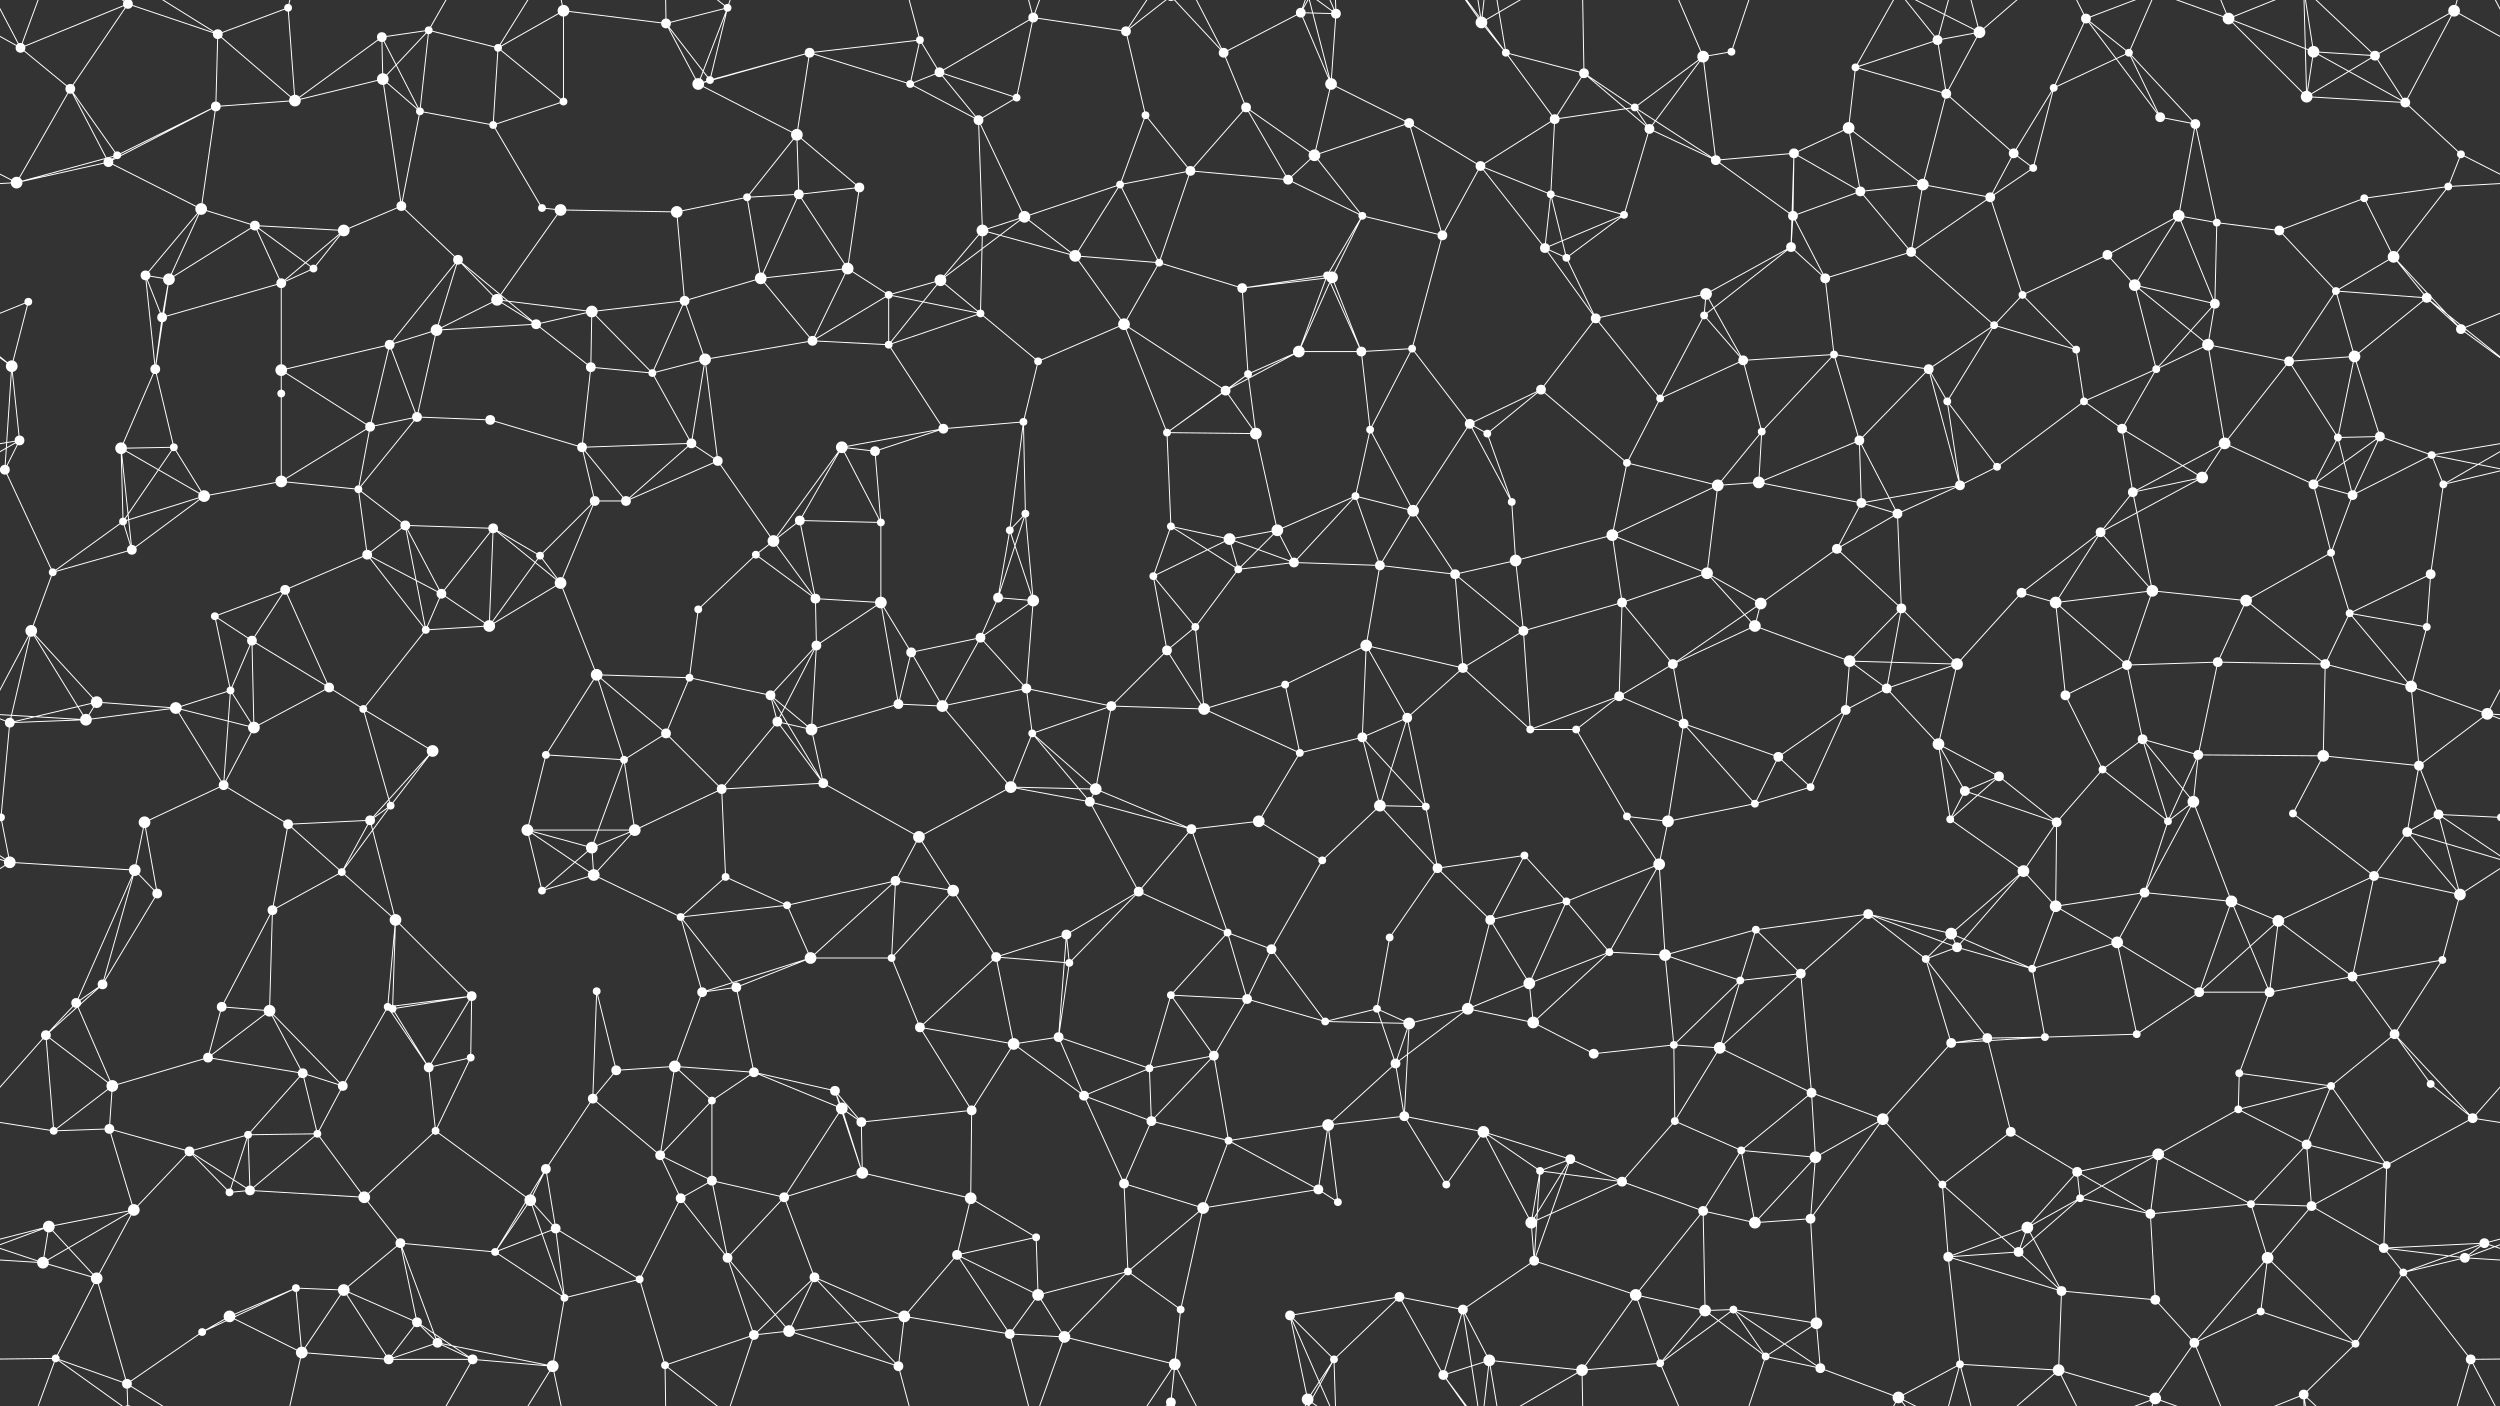 <svg xmlns="http://www.w3.org/2000/svg" width="2560" height="1440" fill="#fff"><rect width="100%" height="100%" fill="#333333" stroke="none"/><circle cx="21" cy="49" r="5"/><circle cx="131" cy="4" r="5"/><circle cx="131" cy="1444" r="5"/><circle cx="223" cy="35" r="5"/><circle cx="295" cy="8" r="4"/><circle cx="391" cy="38" r="5"/><circle cx="439" cy="31" r="4"/><circle cx="510" cy="49" r="4"/><circle cx="577" cy="11" r="6"/><circle cx="682" cy="24" r="5"/><circle cx="745" cy="8" r="4"/><circle cx="829" cy="54" r="5"/><circle cx="942" cy="41" r="4"/><circle cx="962" cy="74" r="5"/><circle cx="1058" cy="18" r="5"/><circle cx="1153" cy="32" r="5"/><circle cx="1253" cy="54" r="5"/><circle cx="1332" cy="13" r="5"/><circle cx="1368" cy="14" r="5"/><circle cx="1517" cy="23" r="6"/><circle cx="1542" cy="54" r="4"/><circle cx="1622" cy="75" r="5"/><circle cx="1744" cy="58" r="6"/><circle cx="1773" cy="53" r="4"/><circle cx="1900" cy="69" r="4"/><circle cx="1984" cy="41" r="5"/><circle cx="2027" cy="33" r="6"/><circle cx="2136" cy="19" r="5"/><circle cx="2180" cy="54" r="4"/><circle cx="2282" cy="19" r="6"/><circle cx="2369" cy="53" r="6"/><circle cx="2432" cy="57" r="5"/><circle cx="2513" cy="11" r="6"/><circle cx="72" cy="91" r="5"/><circle cx="120" cy="159" r="4"/><circle cx="221" cy="109" r="5"/><circle cx="302" cy="103" r="6"/><circle cx="392" cy="81" r="6"/><circle cx="430" cy="114" r="4"/><circle cx="505" cy="128" r="4"/><circle cx="577" cy="104" r="4"/><circle cx="715" cy="86" r="6"/><circle cx="727" cy="82" r="4"/><circle cx="816" cy="138" r="6"/><circle cx="932" cy="86" r="4"/><circle cx="1002" cy="123" r="5"/><circle cx="1041" cy="100" r="4"/><circle cx="1173" cy="118" r="4"/><circle cx="1276" cy="110" r="5"/><circle cx="1346" cy="159" r="6"/><circle cx="1363" cy="86" r="6"/><circle cx="1443" cy="126" r="5"/><circle cx="1592" cy="122" r="5"/><circle cx="1674" cy="110" r="4"/><circle cx="1689" cy="132" r="5"/><circle cx="1837" cy="157" r="5"/><circle cx="1893" cy="131" r="6"/><circle cx="1993" cy="96" r="5"/><circle cx="2062" cy="157" r="5"/><circle cx="2103" cy="90" r="4"/><circle cx="2212" cy="120" r="5"/><circle cx="2248" cy="127" r="5"/><circle cx="2362" cy="99" r="6"/><circle cx="2463" cy="105" r="5"/><circle cx="2520" cy="158" r="4"/><circle cx="17" cy="187" r="6"/><circle cx="111" cy="166" r="5"/><circle cx="206" cy="214" r="6"/><circle cx="261" cy="231" r="5"/><circle cx="352" cy="236" r="6"/><circle cx="411" cy="211" r="5"/><circle cx="555" cy="213" r="4"/><circle cx="574" cy="215" r="6"/><circle cx="693" cy="217" r="6"/><circle cx="765" cy="202" r="4"/><circle cx="818" cy="199" r="5"/><circle cx="880" cy="192" r="5"/><circle cx="1006" cy="236" r="6"/><circle cx="1049" cy="222" r="6"/><circle cx="1147" cy="189" r="4"/><circle cx="1219" cy="175" r="5"/><circle cx="1319" cy="184" r="5"/><circle cx="1395" cy="221" r="4"/><circle cx="1516" cy="170" r="5"/><circle cx="1588" cy="199" r="4"/><circle cx="1663" cy="220" r="4"/><circle cx="1757" cy="164" r="5"/><circle cx="1836" cy="221" r="5"/><circle cx="1905" cy="196" r="5"/><circle cx="1969" cy="189" r="6"/><circle cx="2038" cy="202" r="5"/><circle cx="2082" cy="172" r="4"/><circle cx="2231" cy="221" r="6"/><circle cx="2270" cy="228" r="4"/><circle cx="2334" cy="236" r="5"/><circle cx="2421" cy="203" r="4"/><circle cx="2507" cy="191" r="4"/><circle cx="29" cy="309" r="4"/><circle cx="149" cy="282" r="5"/><circle cx="173" cy="286" r="6"/><circle cx="288" cy="290" r="5"/><circle cx="321" cy="275" r="4"/><circle cx="469" cy="266" r="5"/><circle cx="509" cy="307" r="6"/><circle cx="606" cy="319" r="6"/><circle cx="701" cy="308" r="5"/><circle cx="779" cy="285" r="6"/><circle cx="868" cy="275" r="6"/><circle cx="910" cy="302" r="4"/><circle cx="963" cy="287" r="6"/><circle cx="1101" cy="262" r="6"/><circle cx="1187" cy="269" r="4"/><circle cx="1272" cy="295" r="5"/><circle cx="1359" cy="282" r="4"/><circle cx="1364" cy="284" r="6"/><circle cx="1477" cy="241" r="5"/><circle cx="1582" cy="254" r="5"/><circle cx="1604" cy="264" r="4"/><circle cx="1747" cy="301" r="6"/><circle cx="1834" cy="253" r="5"/><circle cx="1869" cy="285" r="5"/><circle cx="1957" cy="258" r="5"/><circle cx="2071" cy="302" r="4"/><circle cx="2158" cy="261" r="5"/><circle cx="2186" cy="292" r="6"/><circle cx="2268" cy="311" r="5"/><circle cx="2392" cy="298" r="4"/><circle cx="2451" cy="263" r="6"/><circle cx="2485" cy="305" r="5"/><circle cx="12" cy="375" r="6"/><circle cx="159" cy="378" r="5"/><circle cx="166" cy="325" r="5"/><circle cx="288" cy="379" r="6"/><circle cx="399" cy="353" r="5"/><circle cx="447" cy="338" r="6"/><circle cx="549" cy="332" r="5"/><circle cx="605" cy="376" r="5"/><circle cx="668" cy="382" r="4"/><circle cx="722" cy="368" r="6"/><circle cx="832" cy="349" r="5"/><circle cx="910" cy="353" r="4"/><circle cx="1004" cy="321" r="4"/><circle cx="1063" cy="370" r="4"/><circle cx="1151" cy="332" r="6"/><circle cx="1278" cy="383" r="4"/><circle cx="1330" cy="360" r="6"/><circle cx="1394" cy="360" r="5"/><circle cx="1446" cy="357" r="4"/><circle cx="1578" cy="399" r="5"/><circle cx="1634" cy="326" r="5"/><circle cx="1745" cy="323" r="4"/><circle cx="1785" cy="369" r="5"/><circle cx="1878" cy="363" r="4"/><circle cx="1975" cy="378" r="5"/><circle cx="2042" cy="333" r="4"/><circle cx="2126" cy="358" r="4"/><circle cx="2208" cy="378" r="4"/><circle cx="2261" cy="353" r="6"/><circle cx="2344" cy="370" r="5"/><circle cx="2411" cy="365" r="6"/><circle cx="2520" cy="337" r="5"/><circle cx="20" cy="451" r="5"/><circle cx="124" cy="459" r="6"/><circle cx="178" cy="458" r="4"/><circle cx="288" cy="403" r="4"/><circle cx="379" cy="437" r="5"/><circle cx="427" cy="427" r="5"/><circle cx="502" cy="430" r="5"/><circle cx="596" cy="458" r="5"/><circle cx="708" cy="454" r="5"/><circle cx="735" cy="472" r="5"/><circle cx="862" cy="458" r="6"/><circle cx="896" cy="462" r="5"/><circle cx="966" cy="439" r="5"/><circle cx="1048" cy="432" r="4"/><circle cx="1195" cy="443" r="4"/><circle cx="1255" cy="400" r="5"/><circle cx="1286" cy="444" r="6"/><circle cx="1403" cy="440" r="4"/><circle cx="1505" cy="434" r="5"/><circle cx="1523" cy="444" r="4"/><circle cx="1666" cy="474" r="4"/><circle cx="1700" cy="408" r="4"/><circle cx="1804" cy="442" r="4"/><circle cx="1904" cy="451" r="5"/><circle cx="1994" cy="411" r="4"/><circle cx="2045" cy="478" r="4"/><circle cx="2134" cy="411" r="4"/><circle cx="2173" cy="439" r="5"/><circle cx="2278" cy="454" r="6"/><circle cx="2394" cy="448" r="4"/><circle cx="2437" cy="447" r="5"/><circle cx="2490" cy="466" r="4"/><circle cx="5" cy="481" r="5"/><circle cx="2565" cy="481" r="5"/><circle cx="126" cy="534" r="4"/><circle cx="209" cy="508" r="6"/><circle cx="288" cy="493" r="6"/><circle cx="367" cy="501" r="4"/><circle cx="415" cy="538" r="5"/><circle cx="505" cy="541" r="5"/><circle cx="609" cy="513" r="5"/><circle cx="641" cy="513" r="5"/><circle cx="792" cy="554" r="6"/><circle cx="819" cy="533" r="5"/><circle cx="902" cy="535" r="4"/><circle cx="1034" cy="543" r="4"/><circle cx="1050" cy="526" r="4"/><circle cx="1199" cy="539" r="4"/><circle cx="1259" cy="552" r="6"/><circle cx="1308" cy="543" r="6"/><circle cx="1388" cy="508" r="4"/><circle cx="1447" cy="523" r="6"/><circle cx="1548" cy="514" r="4"/><circle cx="1651" cy="548" r="6"/><circle cx="1759" cy="497" r="6"/><circle cx="1801" cy="494" r="6"/><circle cx="1906" cy="515" r="5"/><circle cx="1943" cy="526" r="5"/><circle cx="2007" cy="497" r="5"/><circle cx="2151" cy="545" r="5"/><circle cx="2184" cy="504" r="5"/><circle cx="2255" cy="489" r="6"/><circle cx="2369" cy="496" r="5"/><circle cx="2409" cy="507" r="5"/><circle cx="2502" cy="496" r="4"/><circle cx="54" cy="586" r="4"/><circle cx="135" cy="563" r="5"/><circle cx="220" cy="631" r="4"/><circle cx="292" cy="604" r="5"/><circle cx="376" cy="568" r="5"/><circle cx="452" cy="608" r="5"/><circle cx="553" cy="569" r="4"/><circle cx="574" cy="597" r="6"/><circle cx="715" cy="624" r="4"/><circle cx="774" cy="568" r="4"/><circle cx="835" cy="613" r="5"/><circle cx="902" cy="617" r="6"/><circle cx="1022" cy="612" r="5"/><circle cx="1058" cy="615" r="6"/><circle cx="1181" cy="590" r="4"/><circle cx="1268" cy="583" r="4"/><circle cx="1325" cy="576" r="5"/><circle cx="1413" cy="579" r="5"/><circle cx="1490" cy="588" r="5"/><circle cx="1552" cy="574" r="6"/><circle cx="1661" cy="617" r="5"/><circle cx="1748" cy="587" r="6"/><circle cx="1803" cy="618" r="6"/><circle cx="1881" cy="562" r="5"/><circle cx="1947" cy="623" r="5"/><circle cx="2070" cy="607" r="5"/><circle cx="2105" cy="617" r="6"/><circle cx="2204" cy="605" r="6"/><circle cx="2300" cy="615" r="6"/><circle cx="2387" cy="566" r="4"/><circle cx="2406" cy="628" r="4"/><circle cx="2489" cy="588" r="5"/><circle cx="32" cy="646" r="6"/><circle cx="99" cy="719" r="6"/><circle cx="236" cy="707" r="4"/><circle cx="258" cy="656" r="5"/><circle cx="337" cy="704" r="5"/><circle cx="436" cy="645" r="4"/><circle cx="501" cy="641" r="6"/><circle cx="611" cy="691" r="6"/><circle cx="706" cy="694" r="4"/><circle cx="789" cy="712" r="5"/><circle cx="836" cy="661" r="5"/><circle cx="933" cy="668" r="5"/><circle cx="1004" cy="653" r="5"/><circle cx="1051" cy="705" r="5"/><circle cx="1195" cy="666" r="5"/><circle cx="1224" cy="642" r="4"/><circle cx="1316" cy="701" r="4"/><circle cx="1399" cy="661" r="6"/><circle cx="1498" cy="684" r="5"/><circle cx="1560" cy="646" r="5"/><circle cx="1658" cy="713" r="5"/><circle cx="1713" cy="680" r="5"/><circle cx="1797" cy="641" r="6"/><circle cx="1894" cy="677" r="6"/><circle cx="1932" cy="705" r="5"/><circle cx="2004" cy="680" r="6"/><circle cx="2115" cy="712" r="5"/><circle cx="2178" cy="681" r="5"/><circle cx="2271" cy="678" r="5"/><circle cx="2381" cy="680" r="5"/><circle cx="2469" cy="703" r="6"/><circle cx="2485" cy="642" r="4"/><circle cx="10" cy="740" r="5"/><circle cx="88" cy="737" r="6"/><circle cx="180" cy="725" r="6"/><circle cx="260" cy="745" r="6"/><circle cx="372" cy="726" r="4"/><circle cx="443" cy="769" r="6"/><circle cx="559" cy="773" r="4"/><circle cx="639" cy="778" r="4"/><circle cx="682" cy="751" r="5"/><circle cx="796" cy="739" r="5"/><circle cx="831" cy="747" r="6"/><circle cx="920" cy="721" r="5"/><circle cx="965" cy="723" r="6"/><circle cx="1057" cy="751" r="4"/><circle cx="1138" cy="723" r="5"/><circle cx="1233" cy="726" r="6"/><circle cx="1331" cy="771" r="4"/><circle cx="1395" cy="755" r="5"/><circle cx="1441" cy="735" r="5"/><circle cx="1567" cy="747" r="4"/><circle cx="1614" cy="747" r="4"/><circle cx="1724" cy="741" r="5"/><circle cx="1821" cy="775" r="5"/><circle cx="1890" cy="727" r="5"/><circle cx="1985" cy="762" r="6"/><circle cx="2047" cy="795" r="5"/><circle cx="2153" cy="788" r="4"/><circle cx="2194" cy="757" r="5"/><circle cx="2251" cy="773" r="5"/><circle cx="2379" cy="774" r="6"/><circle cx="2477" cy="784" r="5"/><circle cx="2547" cy="731" r="6"/><circle cx="1" cy="837" r="4"/><circle cx="2561" cy="837" r="4"/><circle cx="148" cy="842" r="6"/><circle cx="229" cy="804" r="5"/><circle cx="295" cy="844" r="5"/><circle cx="379" cy="840" r="5"/><circle cx="400" cy="825" r="4"/><circle cx="540" cy="850" r="6"/><circle cx="606" cy="868" r="6"/><circle cx="650" cy="850" r="6"/><circle cx="739" cy="808" r="5"/><circle cx="843" cy="802" r="5"/><circle cx="941" cy="857" r="6"/><circle cx="1035" cy="806" r="6"/><circle cx="1116" cy="821" r="5"/><circle cx="1122" cy="808" r="6"/><circle cx="1220" cy="849" r="5"/><circle cx="1289" cy="841" r="6"/><circle cx="1413" cy="825" r="6"/><circle cx="1460" cy="826" r="4"/><circle cx="1561" cy="876" r="4"/><circle cx="1666" cy="836" r="4"/><circle cx="1708" cy="841" r="6"/><circle cx="1797" cy="823" r="4"/><circle cx="1854" cy="806" r="4"/><circle cx="1997" cy="839" r="4"/><circle cx="2012" cy="810" r="5"/><circle cx="2106" cy="842" r="5"/><circle cx="2220" cy="841" r="4"/><circle cx="2246" cy="821" r="6"/><circle cx="2348" cy="833" r="4"/><circle cx="2465" cy="852" r="5"/><circle cx="2497" cy="834" r="5"/><circle cx="10" cy="883" r="6"/><circle cx="138" cy="891" r="6"/><circle cx="161" cy="915" r="5"/><circle cx="279" cy="932" r="5"/><circle cx="350" cy="893" r="4"/><circle cx="405" cy="942" r="6"/><circle cx="555" cy="912" r="4"/><circle cx="608" cy="896" r="6"/><circle cx="697" cy="939" r="4"/><circle cx="743" cy="898" r="4"/><circle cx="806" cy="927" r="4"/><circle cx="917" cy="902" r="5"/><circle cx="976" cy="912" r="6"/><circle cx="1092" cy="957" r="5"/><circle cx="1166" cy="913" r="5"/><circle cx="1257" cy="955" r="4"/><circle cx="1354" cy="881" r="4"/><circle cx="1423" cy="960" r="4"/><circle cx="1472" cy="889" r="5"/><circle cx="1526" cy="942" r="5"/><circle cx="1604" cy="923" r="4"/><circle cx="1699" cy="885" r="6"/><circle cx="1798" cy="952" r="4"/><circle cx="1913" cy="936" r="5"/><circle cx="1998" cy="956" r="6"/><circle cx="2072" cy="892" r="6"/><circle cx="2105" cy="928" r="6"/><circle cx="2196" cy="914" r="5"/><circle cx="2285" cy="923" r="6"/><circle cx="2333" cy="943" r="6"/><circle cx="2431" cy="897" r="5"/><circle cx="2519" cy="916" r="6"/><circle cx="78" cy="1027" r="5"/><circle cx="105" cy="1008" r="5"/><circle cx="227" cy="1031" r="5"/><circle cx="276" cy="1035" r="6"/><circle cx="397" cy="1031" r="4"/><circle cx="402" cy="1033" r="4"/><circle cx="483" cy="1020" r="5"/><circle cx="611" cy="1015" r="4"/><circle cx="719" cy="1016" r="5"/><circle cx="754" cy="1011" r="5"/><circle cx="830" cy="981" r="6"/><circle cx="913" cy="981" r="4"/><circle cx="1020" cy="980" r="5"/><circle cx="1095" cy="986" r="4"/><circle cx="1199" cy="1019" r="4"/><circle cx="1277" cy="1023" r="5"/><circle cx="1302" cy="972" r="5"/><circle cx="1410" cy="1033" r="4"/><circle cx="1503" cy="1033" r="6"/><circle cx="1566" cy="1007" r="6"/><circle cx="1648" cy="975" r="4"/><circle cx="1705" cy="978" r="6"/><circle cx="1782" cy="1004" r="4"/><circle cx="1844" cy="997" r="5"/><circle cx="1972" cy="982" r="4"/><circle cx="2004" cy="970" r="5"/><circle cx="2081" cy="992" r="4"/><circle cx="2168" cy="965" r="6"/><circle cx="2252" cy="1016" r="5"/><circle cx="2324" cy="1016" r="5"/><circle cx="2409" cy="1000" r="5"/><circle cx="2501" cy="983" r="4"/><circle cx="47" cy="1060" r="5"/><circle cx="115" cy="1112" r="6"/><circle cx="213" cy="1083" r="5"/><circle cx="310" cy="1099" r="5"/><circle cx="351" cy="1112" r="5"/><circle cx="439" cy="1093" r="5"/><circle cx="482" cy="1083" r="4"/><circle cx="631" cy="1096" r="5"/><circle cx="691" cy="1092" r="6"/><circle cx="772" cy="1098" r="5"/><circle cx="855" cy="1117" r="5"/><circle cx="942" cy="1052" r="5"/><circle cx="1038" cy="1069" r="6"/><circle cx="1084" cy="1062" r="5"/><circle cx="1177" cy="1094" r="4"/><circle cx="1243" cy="1081" r="5"/><circle cx="1357" cy="1046" r="4"/><circle cx="1429" cy="1089" r="5"/><circle cx="1443" cy="1048" r="6"/><circle cx="1570" cy="1047" r="6"/><circle cx="1632" cy="1079" r="5"/><circle cx="1714" cy="1070" r="4"/><circle cx="1761" cy="1073" r="6"/><circle cx="1855" cy="1119" r="5"/><circle cx="1998" cy="1068" r="5"/><circle cx="2035" cy="1063" r="5"/><circle cx="2094" cy="1062" r="4"/><circle cx="2188" cy="1059" r="4"/><circle cx="2293" cy="1099" r="4"/><circle cx="2387" cy="1112" r="4"/><circle cx="2452" cy="1059" r="5"/><circle cx="2489" cy="1110" r="4"/><circle cx="55" cy="1158" r="4"/><circle cx="112" cy="1156" r="5"/><circle cx="194" cy="1179" r="5"/><circle cx="254" cy="1162" r="4"/><circle cx="325" cy="1161" r="4"/><circle cx="446" cy="1158" r="4"/><circle cx="559" cy="1197" r="5"/><circle cx="607" cy="1125" r="5"/><circle cx="676" cy="1183" r="5"/><circle cx="729" cy="1127" r="4"/><circle cx="862" cy="1135" r="6"/><circle cx="882" cy="1149" r="5"/><circle cx="995" cy="1137" r="5"/><circle cx="1110" cy="1122" r="5"/><circle cx="1179" cy="1148" r="5"/><circle cx="1258" cy="1168" r="4"/><circle cx="1360" cy="1152" r="6"/><circle cx="1438" cy="1143" r="5"/><circle cx="1519" cy="1159" r="6"/><circle cx="1577" cy="1199" r="4"/><circle cx="1608" cy="1187" r="5"/><circle cx="1715" cy="1148" r="4"/><circle cx="1783" cy="1178" r="4"/><circle cx="1859" cy="1185" r="6"/><circle cx="1928" cy="1146" r="6"/><circle cx="2059" cy="1159" r="5"/><circle cx="2127" cy="1200" r="5"/><circle cx="2210" cy="1182" r="6"/><circle cx="2292" cy="1136" r="4"/><circle cx="2362" cy="1172" r="5"/><circle cx="2444" cy="1193" r="4"/><circle cx="2532" cy="1145" r="5"/><circle cx="50" cy="1256" r="6"/><circle cx="137" cy="1239" r="6"/><circle cx="235" cy="1221" r="4"/><circle cx="256" cy="1219" r="5"/><circle cx="373" cy="1226" r="6"/><circle cx="410" cy="1273" r="5"/><circle cx="543" cy="1229" r="6"/><circle cx="569" cy="1258" r="5"/><circle cx="697" cy="1227" r="5"/><circle cx="729" cy="1209" r="5"/><circle cx="803" cy="1226" r="5"/><circle cx="883" cy="1201" r="6"/><circle cx="994" cy="1227" r="6"/><circle cx="1061" cy="1267" r="4"/><circle cx="1151" cy="1212" r="5"/><circle cx="1232" cy="1237" r="6"/><circle cx="1350" cy="1218" r="5"/><circle cx="1370" cy="1231" r="4"/><circle cx="1481" cy="1213" r="4"/><circle cx="1568" cy="1252" r="6"/><circle cx="1661" cy="1210" r="5"/><circle cx="1744" cy="1240" r="5"/><circle cx="1797" cy="1252" r="6"/><circle cx="1854" cy="1248" r="5"/><circle cx="1989" cy="1213" r="4"/><circle cx="2076" cy="1257" r="6"/><circle cx="2130" cy="1227" r="4"/><circle cx="2202" cy="1243" r="5"/><circle cx="2305" cy="1233" r="4"/><circle cx="2367" cy="1235" r="5"/><circle cx="2441" cy="1278" r="5"/><circle cx="2544" cy="1273" r="5"/><circle cx="44" cy="1293" r="6"/><circle cx="99" cy="1309" r="6"/><circle cx="235" cy="1348" r="6"/><circle cx="303" cy="1319" r="4"/><circle cx="352" cy="1321" r="6"/><circle cx="427" cy="1354" r="5"/><circle cx="507" cy="1282" r="4"/><circle cx="578" cy="1329" r="4"/><circle cx="655" cy="1310" r="4"/><circle cx="745" cy="1288" r="5"/><circle cx="834" cy="1308" r="5"/><circle cx="926" cy="1348" r="6"/><circle cx="980" cy="1285" r="5"/><circle cx="1063" cy="1326" r="6"/><circle cx="1155" cy="1302" r="4"/><circle cx="1209" cy="1341" r="4"/><circle cx="1321" cy="1347" r="5"/><circle cx="1433" cy="1328" r="5"/><circle cx="1498" cy="1341" r="5"/><circle cx="1571" cy="1291" r="5"/><circle cx="1675" cy="1326" r="6"/><circle cx="1746" cy="1342" r="6"/><circle cx="1775" cy="1341" r="4"/><circle cx="1860" cy="1355" r="6"/><circle cx="1995" cy="1287" r="5"/><circle cx="2067" cy="1282" r="5"/><circle cx="2111" cy="1322" r="5"/><circle cx="2207" cy="1331" r="5"/><circle cx="2315" cy="1343" r="4"/><circle cx="2322" cy="1288" r="6"/><circle cx="2461" cy="1303" r="4"/><circle cx="2524" cy="1288" r="5"/><circle cx="57" cy="1391" r="4"/><circle cx="130" cy="1417" r="5"/><circle cx="207" cy="1364" r="4"/><circle cx="309" cy="1385" r="6"/><circle cx="398" cy="1392" r="5"/><circle cx="448" cy="1375" r="5"/><circle cx="484" cy="1392" r="5"/><circle cx="566" cy="1399" r="6"/><circle cx="681" cy="1398" r="4"/><circle cx="772" cy="1367" r="5"/><circle cx="808" cy="1363" r="6"/><circle cx="920" cy="1399" r="5"/><circle cx="1034" cy="1366" r="5"/><circle cx="1090" cy="1369" r="6"/><circle cx="1199" cy="1436" r="5"/><circle cx="1199" cy="-4" r="5"/><circle cx="1203" cy="1397" r="6"/><circle cx="1339" cy="1433" r="6"/><circle cx="1366" cy="1392" r="4"/><circle cx="1478" cy="1408" r="5"/><circle cx="1525" cy="1393" r="6"/><circle cx="1620" cy="1403" r="6"/><circle cx="1700" cy="1396" r="4"/><circle cx="1808" cy="1389" r="4"/><circle cx="1864" cy="1401" r="5"/><circle cx="1944" cy="1431" r="6"/><circle cx="2007" cy="1397" r="4"/><circle cx="2108" cy="1403" r="6"/><circle cx="2207" cy="1432" r="6"/><circle cx="2247" cy="1375" r="5"/><circle cx="2359" cy="1428" r="5"/><circle cx="2412" cy="1376" r="4"/><circle cx="2530" cy="1392" r="5"/><path stroke="#fff" d="M21 49L131 4M21 49L-47 11M21 49L72 91M21 49L57 -49M21 49L-30 -48M2581 49L2513 11M2581 49L2530 -48M21 1489L57 1391M21 1489L-30 1392M2581 1489L2530 1392M131 4L223 35M131 4L72 91M131 4L57 -49M131 4L130 -23M131 1444L57 1391M131 1444L130 1417M223 35L295 8M223 35L221 109M223 35L302 103M223 35L130 -23M223 1475L130 1417M295 8L302 103M295 8L309 -55M295 1448L309 1385M391 38L439 31M391 38L302 103M391 38L392 81M391 38L430 114M439 31L510 49M439 31L392 81M439 31L430 114M439 31L484 -48M439 1471L484 1392M510 49L577 11M510 49L505 128M510 49L577 104M510 49L566 -41M510 1489L566 1399M577 11L682 24M577 11L577 104M577 11L566 -41M577 1451L566 1399M682 24L745 8M682 24L715 86M682 24L727 82M682 24L681 -42M682 1464L681 1398M745 8L715 86M745 8L727 82M745 8L681 -42M745 8L772 -73M745 1448L681 1398M745 1448L772 1367M829 54L942 41M829 54L715 86M829 54L727 82M829 54L816 138M829 54L932 86M942 41L962 74M942 41L932 86M942 41L920 -41M942 1481L920 1399M962 74L1058 18M962 74L932 86M962 74L1002 123M962 74L1041 100M1058 18L1153 32M1058 18L1041 100M1058 18L1034 -74M1058 18L1090 -71M1058 1458L1034 1366M1058 1458L1090 1369M1153 32L1173 118M1153 32L1199 -4M1153 32L1203 -43M1153 1472L1199 1436M1153 1472L1203 1397M1253 54L1332 13M1253 54L1276 110M1253 54L1199 -4M1253 54L1203 -43M1253 1494L1199 1436M1253 1494L1203 1397M1332 13L1368 14M1332 13L1363 86M1332 13L1339 -7M1332 13L1366 -48M1332 1453L1339 1433M1332 1453L1366 1392M1368 14L1363 86M1368 14L1321 -93M1368 14L1339 -7M1368 14L1366 -48M1368 1454L1321 1347M1368 1454L1339 1433M1368 1454L1366 1392M1517 23L1542 54M1517 23L1498 -99M1517 23L1478 -32M1517 23L1525 -47M1517 23L1620 -37M1517 1463L1498 1341M1517 1463L1478 1408M1517 1463L1525 1393M1517 1463L1620 1403M1542 54L1622 75M1542 54L1592 122M1542 54L1478 -32M1542 54L1525 -47M1542 1494L1478 1408M1542 1494L1525 1393M1622 75L1592 122M1622 75L1674 110M1622 75L1689 132M1622 75L1620 -37M1622 1515L1620 1403M1744 58L1773 53M1744 58L1674 110M1744 58L1689 132M1744 58L1757 164M1744 58L1700 -44M1744 1498L1700 1396M1773 53L1808 -51M1773 1493L1808 1389M1900 69L1984 41M1900 69L1893 131M1900 69L1993 96M1900 69L1944 -9M1900 1509L1944 1431M1984 41L2027 33M1984 41L1993 96M1984 41L1944 -9M1984 41L2007 -43M1984 1481L1944 1431M1984 1481L2007 1397M2027 33L1993 96M2027 33L1944 -9M2027 33L2007 -43M2027 33L2108 -37M2027 1473L1944 1431M2027 1473L2007 1397M2027 1473L2108 1403M2136 19L2180 54M2136 19L2103 90M2136 19L2212 120M2136 19L2108 -37M2136 19L2207 -8M2136 1459L2108 1403M2136 1459L2207 1432M2180 54L2103 90M2180 54L2212 120M2180 54L2248 127M2180 54L2207 -8M2180 1494L2207 1432M2282 19L2369 53M2282 19L2362 99M2282 19L2207 -8M2282 19L2247 -65M2282 19L2359 -12M2282 1459L2207 1432M2282 1459L2247 1375M2282 1459L2359 1428M2369 53L2432 57M2369 53L2362 99M2369 53L2463 105M2369 53L2359 -12M2369 1493L2359 1428M2432 57L2513 11M2432 57L2362 99M2432 57L2463 105M2432 57L2359 -12M2432 1497L2359 1428M2513 11L2463 105M2513 11L2530 -48M2513 1451L2530 1392M72 91L120 159M72 91L17 187M72 91L111 166M120 159L221 109M120 159L17 187M120 159L111 166M221 109L302 103M221 109L111 166M221 109L206 214M302 103L392 81M392 81L430 114M392 81L411 211M430 114L505 128M430 114L411 211M505 128L577 104M505 128L555 213M715 86L727 82M715 86L816 138M816 138L765 202M816 138L818 199M816 138L880 192M932 86L1002 123M1002 123L1041 100M1002 123L1006 236M1002 123L1049 222M1173 118L1147 189M1173 118L1219 175M1276 110L1346 159M1276 110L1219 175M1276 110L1319 184M1346 159L1363 86M1346 159L1443 126M1346 159L1319 184M1346 159L1395 221M1363 86L1443 126M1363 86L1339 -7M1363 1526L1339 1433M1443 126L1516 170M1443 126L1477 241M1592 122L1674 110M1592 122L1516 170M1592 122L1588 199M1674 110L1689 132M1674 110L1757 164M1689 132L1663 220M1689 132L1757 164M1837 157L1893 131M1837 157L1757 164M1837 157L1836 221M1837 157L1905 196M1837 157L1834 253M1893 131L1905 196M1893 131L1969 189M1993 96L2062 157M1993 96L1969 189M2062 157L2103 90M2062 157L2038 202M2062 157L2082 172M2103 90L2082 172M2212 120L2248 127M2248 127L2231 221M2248 127L2270 228M2362 99L2463 105M2362 99L2359 -12M2362 1539L2359 1428M2463 105L2520 158M2520 158L2577 187M2520 158L2507 191M-40 158L17 187M17 187L111 166M17 187L-53 191M2577 187L2507 191M111 166L206 214M206 214L261 231M206 214L149 282M206 214L173 286M261 231L352 236M261 231L173 286M261 231L288 290M261 231L321 275M352 236L411 211M352 236L288 290M352 236L321 275M411 211L469 266M555 213L574 215M574 215L693 217M574 215L509 307M693 217L765 202M693 217L701 308M765 202L818 199M765 202L779 285M818 199L880 192M818 199L779 285M818 199L868 275M880 192L868 275M1006 236L1049 222M1006 236L963 287M1006 236L1101 262M1006 236L1004 321M1049 222L1147 189M1049 222L963 287M1049 222L1101 262M1147 189L1219 175M1147 189L1101 262M1147 189L1187 269M1219 175L1319 184M1219 175L1187 269M1319 184L1395 221M1395 221L1359 282M1395 221L1364 284M1395 221L1477 241M1516 170L1588 199M1516 170L1477 241M1516 170L1582 254M1588 199L1663 220M1588 199L1582 254M1588 199L1604 264M1663 220L1582 254M1663 220L1604 264M1757 164L1836 221M1836 221L1905 196M1836 221L1834 253M1836 221L1869 285M1905 196L1969 189M1905 196L1957 258M1969 189L2038 202M1969 189L1957 258M2038 202L2082 172M2038 202L1957 258M2038 202L2071 302M2231 221L2270 228M2231 221L2158 261M2231 221L2186 292M2231 221L2268 311M2270 228L2334 236M2270 228L2268 311M2334 236L2421 203M2334 236L2392 298M2421 203L2507 191M2421 203L2451 263M2507 191L2451 263M29 309L12 375M29 309L-40 337M2589 309L2520 337M149 282L173 286M149 282L159 378M149 282L166 325M173 286L159 378M173 286L166 325M288 290L321 275M288 290L166 325M288 290L288 379M469 266L509 307M469 266L399 353M469 266L447 338M469 266L549 332M509 307L606 319M509 307L447 338M509 307L549 332M606 319L701 308M606 319L549 332M606 319L605 376M606 319L668 382M701 308L779 285M701 308L668 382M701 308L722 368M779 285L868 275M779 285L832 349M868 275L910 302M868 275L832 349M910 302L963 287M910 302L832 349M910 302L910 353M910 302L1004 321M963 287L910 353M963 287L1004 321M1101 262L1187 269M1101 262L1151 332M1187 269L1272 295M1187 269L1151 332M1272 295L1359 282M1272 295L1364 284M1272 295L1278 383M1359 282L1364 284M1359 282L1330 360M1359 282L1394 360M1364 284L1330 360M1364 284L1394 360M1477 241L1446 357M1582 254L1604 264M1582 254L1634 326M1604 264L1634 326M1747 301L1834 253M1747 301L1634 326M1747 301L1745 323M1747 301L1785 369M1834 253L1869 285M1834 253L1745 323M1869 285L1957 258M1869 285L1878 363M1957 258L2042 333M2071 302L2158 261M2071 302L2042 333M2071 302L2126 358M2158 261L2186 292M2186 292L2268 311M2186 292L2208 378M2186 292L2261 353M2268 311L2208 378M2268 311L2261 353M2392 298L2451 263M2392 298L2485 305M2392 298L2344 370M2392 298L2411 365M2451 263L2485 305M2451 263L2520 337M2485 305L2572 375M2485 305L2411 365M2485 305L2520 337M-75 305L12 375M12 375L-40 337M12 375L20 451M12 375L5 481M2572 375L2520 337M159 378L166 325M159 378L124 459M159 378L178 458M288 379L399 353M288 379L288 403M288 379L379 437M288 379L288 493M399 353L447 338M399 353L379 437M399 353L427 427M447 338L549 332M447 338L427 427M549 332L605 376M605 376L668 382M605 376L596 458M668 382L722 368M668 382L708 454M722 368L832 349M722 368L708 454M722 368L735 472M832 349L910 353M910 353L1004 321M910 353L966 439M1004 321L1063 370M1063 370L1151 332M1063 370L1048 432M1151 332L1195 443M1151 332L1255 400M1278 383L1330 360M1278 383L1195 443M1278 383L1255 400M1278 383L1286 444M1330 360L1394 360M1330 360L1255 400M1394 360L1446 357M1394 360L1403 440M1446 357L1403 440M1446 357L1505 434M1578 399L1634 326M1578 399L1505 434M1578 399L1523 444M1578 399L1666 474M1634 326L1700 408M1745 323L1785 369M1745 323L1700 408M1785 369L1878 363M1785 369L1700 408M1785 369L1804 442M1878 363L1975 378M1878 363L1804 442M1878 363L1904 451M1975 378L2042 333M1975 378L1904 451M1975 378L1994 411M1975 378L2007 497M2042 333L2126 358M2042 333L1994 411M2126 358L2134 411M2208 378L2261 353M2208 378L2134 411M2208 378L2173 439M2261 353L2344 370M2261 353L2278 454M2344 370L2411 365M2344 370L2278 454M2344 370L2394 448M2411 365L2394 448M2411 365L2437 447M20 451L-70 466M20 451L5 481M20 451L-58 496M2580 451L2490 466M2580 451L2502 496M124 459L178 458M124 459L126 534M124 459L209 508M124 459L135 563M178 458L126 534M178 458L209 508M288 403L288 493M379 437L427 427M379 437L288 493M379 437L367 501M427 427L502 430M427 427L367 501M502 430L596 458M596 458L708 454M596 458L609 513M596 458L641 513M708 454L735 472M708 454L641 513M735 472L641 513M735 472L792 554M862 458L896 462M862 458L966 439M862 458L792 554M862 458L819 533M862 458L902 535M896 462L966 439M896 462L902 535M966 439L1048 432M1048 432L1034 543M1048 432L1050 526M1195 443L1255 400M1195 443L1286 444M1195 443L1199 539M1255 400L1286 444M1286 444L1308 543M1403 440L1388 508M1403 440L1447 523M1505 434L1523 444M1505 434L1447 523M1505 434L1548 514M1523 444L1548 514M1666 474L1700 408M1666 474L1651 548M1666 474L1759 497M1804 442L1759 497M1804 442L1801 494M1904 451L1801 494M1904 451L1906 515M1904 451L1943 526M1994 411L2045 478M1994 411L2007 497M2045 478L2134 411M2045 478L2007 497M2134 411L2173 439M2173 439L2184 504M2173 439L2255 489M2278 454L2184 504M2278 454L2255 489M2278 454L2369 496M2394 448L2437 447M2394 448L2369 496M2394 448L2409 507M2437 447L2490 466M2437 447L2369 496M2437 447L2409 507M2490 466L2565 481M2490 466L2409 507M2490 466L2502 496M-70 466L5 481M5 481L-58 496M5 481L54 586M2565 481L2502 496M126 534L209 508M126 534L54 586M126 534L135 563M209 508L288 493M209 508L135 563M288 493L367 501M367 501L415 538M367 501L376 568M415 538L505 541M415 538L376 568M415 538L452 608M415 538L436 645M505 541L452 608M505 541L553 569M505 541L574 597M505 541L501 641M609 513L641 513M609 513L553 569M609 513L574 597M792 554L819 533M792 554L774 568M792 554L835 613M819 533L902 535M819 533L774 568M819 533L835 613M902 535L902 617M1034 543L1050 526M1034 543L1022 612M1034 543L1058 615M1050 526L1022 612M1050 526L1058 615M1199 539L1259 552M1199 539L1181 590M1199 539L1268 583M1259 552L1308 543M1259 552L1181 590M1259 552L1268 583M1259 552L1325 576M1308 543L1388 508M1308 543L1268 583M1308 543L1325 576M1388 508L1447 523M1388 508L1325 576M1388 508L1413 579M1447 523L1413 579M1447 523L1490 588M1548 514L1552 574M1651 548L1759 497M1651 548L1552 574M1651 548L1661 617M1651 548L1748 587M1759 497L1801 494M1759 497L1748 587M1801 494L1906 515M1906 515L1943 526M1906 515L2007 497M1906 515L1881 562M1943 526L2007 497M1943 526L1881 562M1943 526L1947 623M2151 545L2184 504M2151 545L2255 489M2151 545L2070 607M2151 545L2105 617M2151 545L2204 605M2184 504L2255 489M2184 504L2204 605M2369 496L2409 507M2369 496L2387 566M2409 507L2387 566M2502 496L2489 588M54 586L135 563M54 586L32 646M220 631L292 604M220 631L236 707M220 631L258 656M292 604L376 568M292 604L258 656M292 604L337 704M376 568L452 608M376 568L436 645M452 608L436 645M452 608L501 641M553 569L574 597M553 569L501 641M574 597L501 641M574 597L611 691M715 624L774 568M715 624L706 694M774 568L835 613M835 613L902 617M835 613L836 661M902 617L836 661M902 617L933 668M902 617L920 721M1022 612L1058 615M1022 612L1004 653M1058 615L1004 653M1058 615L1051 705M1181 590L1195 666M1181 590L1224 642M1268 583L1325 576M1268 583L1224 642M1325 576L1413 579M1413 579L1490 588M1413 579L1399 661M1490 588L1552 574M1490 588L1498 684M1490 588L1560 646M1552 574L1560 646M1661 617L1748 587M1661 617L1560 646M1661 617L1658 713M1661 617L1713 680M1748 587L1803 618M1748 587L1797 641M1803 618L1881 562M1803 618L1713 680M1803 618L1797 641M1881 562L1947 623M1947 623L1894 677M1947 623L1932 705M1947 623L2004 680M2070 607L2105 617M2070 607L2004 680M2105 617L2204 605M2105 617L2115 712M2105 617L2178 681M2204 605L2300 615M2204 605L2178 681M2300 615L2387 566M2300 615L2271 678M2300 615L2381 680M2387 566L2406 628M2406 628L2489 588M2406 628L2381 680M2406 628L2469 703M2406 628L2485 642M2489 588L2485 642M32 646L99 719M32 646L10 740M32 646L88 737M32 646L-13 731M2592 646L2547 731M99 719L10 740M99 719L88 737M99 719L180 725M236 707L258 656M236 707L180 725M236 707L260 745M236 707L229 804M258 656L337 704M258 656L260 745M337 704L260 745M337 704L372 726M436 645L501 641M436 645L372 726M611 691L706 694M611 691L559 773M611 691L639 778M611 691L682 751M706 694L789 712M706 694L682 751M789 712L836 661M789 712L796 739M789 712L831 747M789 712L843 802M836 661L796 739M836 661L831 747M933 668L1004 653M933 668L920 721M933 668L965 723M1004 653L1051 705M1004 653L965 723M1051 705L965 723M1051 705L1057 751M1051 705L1138 723M1195 666L1224 642M1195 666L1138 723M1195 666L1233 726M1224 642L1233 726M1316 701L1399 661M1316 701L1233 726M1316 701L1331 771M1399 661L1498 684M1399 661L1395 755M1399 661L1441 735M1498 684L1560 646M1498 684L1441 735M1498 684L1567 747M1560 646L1567 747M1658 713L1713 680M1658 713L1567 747M1658 713L1614 747M1658 713L1724 741M1713 680L1797 641M1713 680L1724 741M1797 641L1894 677M1894 677L1932 705M1894 677L2004 680M1894 677L1890 727M1932 705L2004 680M1932 705L1890 727M1932 705L1985 762M2004 680L1985 762M2115 712L2178 681M2115 712L2153 788M2178 681L2271 678M2178 681L2194 757M2271 678L2381 680M2271 678L2251 773M2381 680L2469 703M2381 680L2379 774M2469 703L2485 642M2469 703L2477 784M2469 703L2547 731M10 740L88 737M10 740L-13 731M10 740L1 837M2570 740L2547 731M88 737L180 725M88 737L-13 731M2648 737L2547 731M180 725L260 745M180 725L229 804M260 745L229 804M372 726L443 769M372 726L400 825M443 769L379 840M443 769L400 825M559 773L639 778M559 773L540 850M639 778L682 751M639 778L606 868M639 778L650 850M682 751L739 808M796 739L831 747M796 739L739 808M796 739L843 802M831 747L920 721M831 747L843 802M920 721L965 723M965 723L1035 806M1057 751L1138 723M1057 751L1035 806M1057 751L1116 821M1057 751L1122 808M1138 723L1233 726M1138 723L1122 808M1233 726L1331 771M1331 771L1395 755M1331 771L1289 841M1395 755L1441 735M1395 755L1413 825M1395 755L1460 826M1441 735L1413 825M1441 735L1460 826M1567 747L1614 747M1614 747L1666 836M1724 741L1821 775M1724 741L1708 841M1724 741L1797 823M1821 775L1890 727M1821 775L1797 823M1821 775L1854 806M1890 727L1854 806M1985 762L2047 795M1985 762L1997 839M1985 762L2012 810M2047 795L1997 839M2047 795L2012 810M2047 795L2106 842M2153 788L2194 757M2153 788L2106 842M2153 788L2220 841M2194 757L2251 773M2194 757L2220 841M2194 757L2246 821M2251 773L2379 774M2251 773L2220 841M2251 773L2246 821M2379 774L2477 784M2379 774L2348 833M2477 784L2547 731M2477 784L2465 852M2477 784L2497 834M1 837L-63 834M1 837L10 883M2561 837L2497 834M148 842L229 804M148 842L138 891M148 842L161 915M229 804L295 844M295 844L379 840M295 844L279 932M295 844L350 893M379 840L400 825M379 840L350 893M379 840L405 942M400 825L350 893M540 850L606 868M540 850L650 850M540 850L555 912M540 850L608 896M606 868L650 850M606 868L555 912M606 868L608 896M650 850L739 808M650 850L608 896M739 808L843 802M739 808L743 898M843 802L941 857M941 857L1035 806M941 857L917 902M941 857L976 912M1035 806L1116 821M1035 806L1122 808M1116 821L1122 808M1116 821L1220 849M1116 821L1166 913M1122 808L1220 849M1220 849L1289 841M1220 849L1166 913M1220 849L1257 955M1289 841L1354 881M1413 825L1460 826M1413 825L1354 881M1413 825L1472 889M1460 826L1472 889M1561 876L1472 889M1561 876L1526 942M1561 876L1604 923M1666 836L1708 841M1666 836L1699 885M1708 841L1797 823M1708 841L1699 885M1797 823L1854 806M1997 839L2012 810M1997 839L2072 892M2012 810L2106 842M2106 842L2072 892M2106 842L2105 928M2220 841L2246 821M2220 841L2196 914M2246 821L2196 914M2246 821L2285 923M2348 833L2431 897M2465 852L2497 834M2465 852L2570 883M2465 852L2431 897M2465 852L2519 916M-95 852L10 883M2497 834L2570 883M2497 834L2519 916M-63 834L10 883M10 883L138 891M10 883L-41 916M2570 883L2519 916M138 891L161 915M138 891L78 1027M138 891L105 1008M161 915L105 1008M279 932L350 893M279 932L227 1031M279 932L276 1035M350 893L405 942M405 942L397 1031M405 942L402 1033M405 942L483 1020M555 912L608 896M608 896L697 939M697 939L743 898M697 939L806 927M697 939L719 1016M697 939L754 1011M743 898L806 927M806 927L917 902M806 927L830 981M917 902L976 912M917 902L830 981M917 902L913 981M976 912L913 981M976 912L1020 980M1092 957L1166 913M1092 957L1020 980M1092 957L1095 986M1092 957L1084 1062M1166 913L1257 955M1166 913L1095 986M1257 955L1199 1019M1257 955L1277 1023M1257 955L1302 972M1354 881L1302 972M1423 960L1472 889M1423 960L1410 1033M1472 889L1526 942M1526 942L1604 923M1526 942L1503 1033M1526 942L1566 1007M1604 923L1699 885M1604 923L1566 1007M1604 923L1648 975M1699 885L1648 975M1699 885L1705 978M1798 952L1913 936M1798 952L1705 978M1798 952L1782 1004M1798 952L1844 997M1913 936L1998 956M1913 936L1844 997M1913 936L1972 982M1913 936L2004 970M1998 956L2072 892M1998 956L1972 982M1998 956L2004 970M1998 956L2081 992M2072 892L2105 928M2072 892L2004 970M2105 928L2196 914M2105 928L2081 992M2105 928L2168 965M2196 914L2285 923M2196 914L2168 965M2285 923L2333 943M2285 923L2252 1016M2285 923L2324 1016M2333 943L2431 897M2333 943L2252 1016M2333 943L2324 1016M2333 943L2409 1000M2431 897L2519 916M2431 897L2409 1000M2519 916L2501 983M78 1027L105 1008M78 1027L47 1060M78 1027L115 1112M105 1008L47 1060M227 1031L276 1035M227 1031L213 1083M276 1035L213 1083M276 1035L310 1099M276 1035L351 1112M397 1031L402 1033M397 1031L483 1020M397 1031L351 1112M397 1031L439 1093M402 1033L483 1020M402 1033L439 1093M483 1020L439 1093M483 1020L482 1083M611 1015L631 1096M611 1015L607 1125M719 1016L754 1011M719 1016L830 981M719 1016L691 1092M754 1011L830 981M754 1011L772 1098M830 981L913 981M913 981L942 1052M1020 980L1095 986M1020 980L942 1052M1020 980L1038 1069M1095 986L1084 1062M1199 1019L1277 1023M1199 1019L1177 1094M1199 1019L1243 1081M1277 1023L1302 972M1277 1023L1243 1081M1277 1023L1357 1046M1302 972L1357 1046M1410 1033L1357 1046M1410 1033L1429 1089M1410 1033L1443 1048M1503 1033L1566 1007M1503 1033L1429 1089M1503 1033L1443 1048M1503 1033L1570 1047M1566 1007L1648 975M1566 1007L1570 1047M1648 975L1705 978M1648 975L1570 1047M1705 978L1782 1004M1705 978L1714 1070M1782 1004L1844 997M1782 1004L1714 1070M1782 1004L1761 1073M1844 997L1761 1073M1844 997L1855 1119M1972 982L2004 970M1972 982L1998 1068M1972 982L2035 1063M2004 970L2081 992M2081 992L2168 965M2081 992L2094 1062M2168 965L2252 1016M2168 965L2188 1059M2252 1016L2324 1016M2252 1016L2188 1059M2324 1016L2409 1000M2324 1016L2293 1099M2409 1000L2501 983M2409 1000L2452 1059M2501 983L2452 1059M47 1060L115 1112M47 1060L55 1158M47 1060L-28 1145M2607 1060L2532 1145M115 1112L213 1083M115 1112L55 1158M115 1112L112 1156M213 1083L310 1099M310 1099L351 1112M310 1099L254 1162M310 1099L325 1161M351 1112L325 1161M439 1093L482 1083M439 1093L446 1158M482 1083L446 1158M631 1096L691 1092M631 1096L607 1125M691 1092L772 1098M691 1092L676 1183M691 1092L729 1127M772 1098L855 1117M772 1098L729 1127M772 1098L862 1135M855 1117L862 1135M855 1117L882 1149M855 1117L883 1201M942 1052L1038 1069M942 1052L995 1137M1038 1069L1084 1062M1038 1069L995 1137M1038 1069L1110 1122M1084 1062L1177 1094M1084 1062L1110 1122M1177 1094L1243 1081M1177 1094L1110 1122M1177 1094L1179 1148M1243 1081L1179 1148M1243 1081L1258 1168M1357 1046L1443 1048M1429 1089L1443 1048M1429 1089L1360 1152M1429 1089L1438 1143M1443 1048L1438 1143M1570 1047L1632 1079M1632 1079L1714 1070M1714 1070L1761 1073M1714 1070L1715 1148M1761 1073L1855 1119M1761 1073L1715 1148M1855 1119L1783 1178M1855 1119L1859 1185M1855 1119L1928 1146M1998 1068L2035 1063M1998 1068L2094 1062M1998 1068L1928 1146M2035 1063L2094 1062M2035 1063L2059 1159M2094 1062L2188 1059M2293 1099L2387 1112M2293 1099L2292 1136M2387 1112L2452 1059M2387 1112L2292 1136M2387 1112L2362 1172M2387 1112L2444 1193M2452 1059L2489 1110M2452 1059L2532 1145M2489 1110L2532 1145M55 1158L112 1156M55 1158L-28 1145M2615 1158L2532 1145M112 1156L194 1179M112 1156L137 1239M194 1179L254 1162M194 1179L137 1239M194 1179L235 1221M194 1179L256 1219M254 1162L325 1161M254 1162L235 1221M254 1162L256 1219M325 1161L256 1219M325 1161L373 1226M446 1158L373 1226M446 1158L543 1229M559 1197L607 1125M559 1197L543 1229M559 1197L569 1258M559 1197L507 1282M607 1125L676 1183M676 1183L729 1127M676 1183L697 1227M676 1183L729 1209M729 1127L729 1209M862 1135L882 1149M862 1135L803 1226M862 1135L883 1201M882 1149L995 1137M882 1149L883 1201M995 1137L994 1227M1110 1122L1179 1148M1110 1122L1151 1212M1179 1148L1258 1168M1179 1148L1151 1212M1258 1168L1360 1152M1258 1168L1232 1237M1258 1168L1350 1218M1360 1152L1438 1143M1360 1152L1350 1218M1360 1152L1370 1231M1438 1143L1519 1159M1438 1143L1481 1213M1519 1159L1577 1199M1519 1159L1608 1187M1519 1159L1481 1213M1519 1159L1568 1252M1577 1199L1608 1187M1577 1199L1568 1252M1577 1199L1661 1210M1577 1199L1571 1291M1608 1187L1568 1252M1608 1187L1661 1210M1608 1187L1571 1291M1715 1148L1783 1178M1715 1148L1661 1210M1783 1178L1859 1185M1783 1178L1744 1240M1783 1178L1797 1252M1859 1185L1928 1146M1859 1185L1797 1252M1859 1185L1854 1248M1928 1146L1854 1248M1928 1146L1989 1213M2059 1159L2127 1200M2059 1159L1989 1213M2127 1200L2210 1182M2127 1200L2076 1257M2127 1200L2130 1227M2127 1200L2202 1243M2210 1182L2292 1136M2210 1182L2130 1227M2210 1182L2202 1243M2210 1182L2305 1233M2292 1136L2362 1172M2362 1172L2444 1193M2362 1172L2305 1233M2362 1172L2367 1235M2444 1193L2532 1145M2444 1193L2367 1235M2444 1193L2441 1278M50 1256L137 1239M50 1256L-16 1273M50 1256L44 1293M50 1256L99 1309M50 1256L-36 1288M2610 1256L2544 1273M2610 1256L2524 1288M137 1239L44 1293M137 1239L99 1309M235 1221L256 1219M256 1219L373 1226M373 1226L410 1273M410 1273L352 1321M410 1273L427 1354M410 1273L507 1282M410 1273L448 1375M543 1229L569 1258M543 1229L507 1282M543 1229L578 1329M569 1258L507 1282M569 1258L578 1329M569 1258L655 1310M697 1227L729 1209M697 1227L655 1310M697 1227L745 1288M729 1209L803 1226M729 1209L745 1288M803 1226L883 1201M803 1226L745 1288M803 1226L834 1308M883 1201L994 1227M994 1227L1061 1267M994 1227L980 1285M1061 1267L980 1285M1061 1267L1063 1326M1151 1212L1232 1237M1151 1212L1155 1302M1232 1237L1350 1218M1232 1237L1155 1302M1232 1237L1209 1341M1350 1218L1370 1231M1568 1252L1661 1210M1568 1252L1571 1291M1661 1210L1744 1240M1744 1240L1797 1252M1744 1240L1675 1326M1744 1240L1746 1342M1797 1252L1854 1248M1854 1248L1860 1355M1989 1213L1995 1287M1989 1213L2067 1282M2076 1257L2130 1227M2076 1257L1995 1287M2076 1257L2067 1282M2076 1257L2111 1322M2130 1227L2202 1243M2130 1227L2067 1282M2202 1243L2305 1233M2202 1243L2207 1331M2305 1233L2367 1235M2305 1233L2322 1288M2367 1235L2441 1278M2367 1235L2322 1288M2441 1278L2544 1273M2441 1278L2461 1303M2441 1278L2524 1288M2544 1273L2604 1293M2544 1273L2461 1303M2544 1273L2524 1288M-16 1273L44 1293M44 1293L99 1309M44 1293L-36 1288M2604 1293L2524 1288M99 1309L57 1391M99 1309L130 1417M235 1348L303 1319M235 1348L207 1364M235 1348L309 1385M303 1319L352 1321M303 1319L207 1364M303 1319L309 1385M352 1321L427 1354M352 1321L309 1385M352 1321L398 1392M427 1354L398 1392M427 1354L448 1375M427 1354L484 1392M507 1282L578 1329M578 1329L655 1310M578 1329L566 1399M655 1310L681 1398M745 1288L772 1367M745 1288L808 1363M834 1308L926 1348M834 1308L772 1367M834 1308L808 1363M834 1308L920 1399M926 1348L980 1285M926 1348L808 1363M926 1348L920 1399M926 1348L1034 1366M980 1285L1063 1326M980 1285L1034 1366M1063 1326L1155 1302M1063 1326L1034 1366M1063 1326L1090 1369M1155 1302L1209 1341M1155 1302L1090 1369M1209 1341L1199 1436M1209 1341L1203 1397M1321 1347L1433 1328M1321 1347L1339 1433M1321 1347L1366 1392M1433 1328L1498 1341M1433 1328L1366 1392M1433 1328L1478 1408M1498 1341L1571 1291M1498 1341L1478 1408M1498 1341L1525 1393M1571 1291L1675 1326M1675 1326L1746 1342M1675 1326L1620 1403M1675 1326L1700 1396M1746 1342L1775 1341M1746 1342L1700 1396M1746 1342L1808 1389M1775 1341L1860 1355M1775 1341L1700 1396M1775 1341L1808 1389M1775 1341L1864 1401M1860 1355L1808 1389M1860 1355L1864 1401M1995 1287L2067 1282M1995 1287L2111 1322M1995 1287L2007 1397M2067 1282L2111 1322M2111 1322L2207 1331M2111 1322L2108 1403M2207 1331L2247 1375M2315 1343L2322 1288M2315 1343L2247 1375M2315 1343L2412 1376M2322 1288L2247 1375M2322 1288L2412 1376M2461 1303L2524 1288M2461 1303L2412 1376M2461 1303L2530 1392M57 1391L130 1417M57 1391L-30 1392M2617 1391L2530 1392M130 1417L207 1364M309 1385L398 1392M398 1392L448 1375M398 1392L484 1392M448 1375L484 1392M448 1375L566 1399M484 1392L566 1399M681 1398L772 1367M772 1367L808 1363M808 1363L920 1399M1034 1366L1090 1369M1090 1369L1203 1397M1199 1436L1203 1397M1339 1433L1366 1392M1478 1408L1525 1393M1525 1393L1620 1403M1620 1403L1700 1396M1808 1389L1864 1401M1864 1401L1944 1431M1944 1431L2007 1397M2007 1397L2108 1403M2108 1403L2207 1432M2207 1432L2247 1375M2359 1428L2412 1376"/></svg>